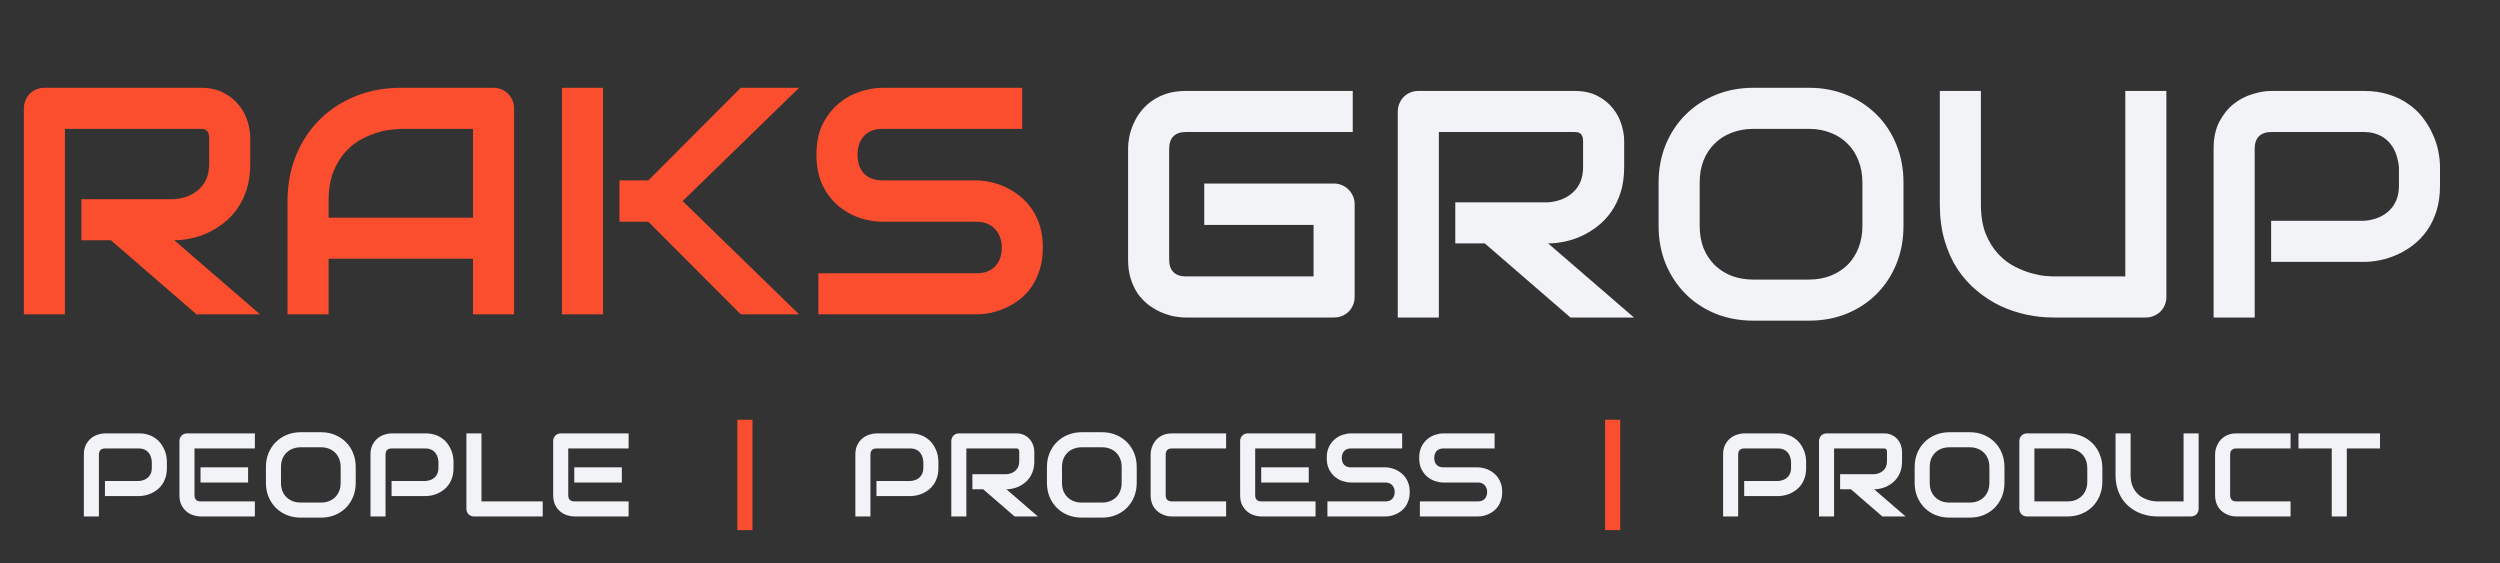<svg xmlns:svg="http://www.w3.org/2000/svg" 
   xmlns="http://www.w3.org/2000/svg" 
   xmlns:sodipodi="http://sodipodi.sourceforge.net/DTD/sodipodi-0.dtd" 
   xmlns:inkscape="http://www.inkscape.org/namespaces/inkscape" width="1159" height="261" viewBox="0 0 1159 261" version="1.1" id="svg890" sodipodi:docname="logoH.svg" inkscape:version="0.92.4 (5da689c313, 2019-01-14)">
   <rect x="0" y="0" width="1159" height="261" fill="#333333" stroke="none"/>
   <g id="g4781" style="fill:#008000">
      <!-- | | -->
      <path id="path4719" d="M 341.838 194.594 L 341.838 245.754 L 348.848 245.754 L 348.848 194.594 L 341.838 194.594 z " style="font-style:normal;font-variant:normal;font-weight:normal;font-stretch:normal;font-size:55px;line-height:1.25;font-family:Audiowide;-inkscape-font-specification:Audiowide;letter-spacing:0px;word-spacing:0px;fill:#fb4e2e;fill-opacity:1;stroke:none" />
      <path d="m 751.127,245.754 h -7.009 v -51.16 h 7.009 z" style="font-style:normal;font-variant:normal;font-weight:normal;font-stretch:normal;font-size:55px;line-height:1.25;font-family:Audiowide;-inkscape-font-specification:Audiowide;letter-spacing:0px;word-spacing:0px;fill:#fb4e2e;fill-opacity:1;stroke:none" id="path4747" inkscape:connector-curvature="0" />
   </g>
   <g id="g4777" style="fill:#f2f3f7">
      <!-- people process product -->
      <path id="path4699" d="M 139.396 200.381 C 137.087 200.381 134.948 200.784 132.979 201.59 C 131.009 202.396 129.307 203.515 127.875 204.947 C 126.443 206.362 125.316 208.062 124.492 210.049 C 123.687 212.018 123.283 214.167 123.283 216.494 L 123.283 223.854 C 123.283 226.199 123.687 228.357 124.492 230.326 C 125.316 232.296 126.443 233.995 127.875 235.428 C 129.307 236.86 131.009 237.979 132.979 238.785 C 134.948 239.573 137.087 239.967 139.396 239.967 L 148.85 239.967 C 151.159 239.967 153.291 239.573 155.242 238.785 C 157.212 237.979 158.911 236.86 160.344 235.428 C 161.776 233.995 162.896 232.296 163.701 230.326 C 164.507 228.357 164.91 226.199 164.91 223.854 L 164.91 216.494 C 164.91 214.167 164.507 212.018 163.701 210.049 C 162.896 208.062 161.776 206.362 160.344 204.947 C 158.911 203.515 157.212 202.396 155.242 201.59 C 153.291 200.784 151.159 200.381 148.85 200.381 L 139.396 200.381 z M 48.652 200.918 C 47.686 200.918 46.628 201.097 45.482 201.455 C 44.337 201.795 43.272 202.351 42.287 203.121 C 41.32 203.891 40.506 204.903 39.844 206.156 C 39.199 207.41 38.877 208.93 38.877 210.721 L 38.877 239.43 L 45.859 239.43 L 45.859 210.721 C 45.859 209.808 46.101 209.11 46.584 208.627 C 47.067 208.144 47.774 207.9 48.705 207.9 L 64.443 207.9 C 65.356 207.9 66.161 208.053 66.859 208.357 C 67.558 208.644 68.149 209.047 68.633 209.566 C 69.134 210.086 69.528 210.711 69.814 211.445 C 70.101 212.179 70.289 212.986 70.379 213.863 L 70.379 217.031 C 70.379 217.926 70.236 218.733 69.949 219.449 C 69.663 220.147 69.259 220.747 68.74 221.248 C 68.221 221.749 67.593 222.153 66.859 222.457 C 66.143 222.743 65.339 222.923 64.443 222.994 L 48.652 222.994 L 48.652 229.977 L 64.443 229.977 C 65.303 229.977 66.215 229.879 67.182 229.682 C 68.166 229.485 69.133 229.17 70.082 228.74 C 71.049 228.311 71.972 227.757 72.85 227.076 C 73.727 226.396 74.496 225.582 75.158 224.633 C 75.839 223.666 76.376 222.556 76.77 221.303 C 77.163 220.049 77.361 218.625 77.361 217.031 L 77.361 213.863 C 77.361 213.004 77.261 212.09 77.064 211.123 C 76.868 210.138 76.545 209.172 76.098 208.223 C 75.668 207.256 75.114 206.334 74.434 205.457 C 73.771 204.58 72.957 203.811 71.99 203.148 C 71.041 202.468 69.939 201.931 68.686 201.537 C 67.432 201.125 66.019 200.918 64.443 200.918 L 48.652 200.918 z M 86.707 200.918 C 86.206 200.918 85.74 201.008 85.311 201.188 C 84.881 201.367 84.504 201.617 84.182 201.939 C 83.877 202.262 83.636 202.637 83.457 203.066 C 83.278 203.496 83.188 203.954 83.188 204.438 L 83.188 229.627 C 83.188 231.435 83.51 232.965 84.154 234.219 C 84.817 235.454 85.633 236.466 86.6 237.254 C 87.584 238.024 88.649 238.58 89.795 238.92 C 90.941 239.26 91.996 239.43 92.963 239.43 L 118.154 239.43 L 118.154 232.447 L 93.018 232.447 C 92.087 232.447 91.38 232.206 90.896 231.723 C 90.413 231.239 90.17 230.54 90.17 229.627 L 90.17 207.9 L 118.154 207.9 L 118.154 200.918 L 86.707 200.918 z M 181.533 200.918 C 180.566 200.918 179.509 201.097 178.363 201.455 C 177.217 201.795 176.153 202.351 175.168 203.121 C 174.201 203.891 173.387 204.903 172.725 206.156 C 172.08 207.41 171.758 208.93 171.758 210.721 L 171.758 239.43 L 178.74 239.43 L 178.74 210.721 C 178.74 209.808 178.981 209.11 179.465 208.627 C 179.948 208.144 180.655 207.9 181.586 207.9 L 197.324 207.9 C 198.237 207.9 199.042 208.053 199.74 208.357 C 200.438 208.644 201.03 209.047 201.514 209.566 C 202.015 210.086 202.409 210.711 202.695 211.445 C 202.982 212.179 203.17 212.986 203.26 213.863 L 203.26 217.031 C 203.26 217.926 203.117 218.733 202.83 219.449 C 202.544 220.147 202.14 220.747 201.621 221.248 C 201.102 221.749 200.474 222.153 199.74 222.457 C 199.024 222.743 198.219 222.923 197.324 222.994 L 181.533 222.994 L 181.533 229.977 L 197.324 229.977 C 198.184 229.977 199.096 229.879 200.062 229.682 C 201.047 229.485 202.014 229.17 202.963 228.74 C 203.93 228.311 204.853 227.757 205.73 227.076 C 206.608 226.396 207.377 225.582 208.039 224.633 C 208.719 223.666 209.257 222.556 209.65 221.303 C 210.044 220.049 210.242 218.625 210.242 217.031 L 210.242 213.863 C 210.242 213.004 210.142 212.09 209.945 211.123 C 209.748 210.138 209.426 209.172 208.979 208.223 C 208.549 207.256 207.995 206.334 207.314 205.457 C 206.652 204.58 205.838 203.811 204.871 203.148 C 203.922 202.468 202.82 201.931 201.566 201.537 C 200.313 201.125 198.9 200.918 197.324 200.918 L 181.533 200.918 z M 216.23 200.918 L 216.23 235.912 C 216.23 236.413 216.319 236.879 216.498 237.309 C 216.677 237.738 216.92 238.113 217.225 238.436 C 217.547 238.74 217.922 238.981 218.352 239.16 C 218.781 239.339 219.247 239.43 219.748 239.43 L 251.6 239.43 L 251.6 232.447 L 223.213 232.447 L 223.213 200.918 L 216.23 200.918 z M 259.979 200.918 C 259.477 200.918 259.012 201.008 258.582 201.188 C 258.152 201.367 257.775 201.617 257.453 201.939 C 257.149 202.262 256.908 202.637 256.729 203.066 C 256.549 203.496 256.459 203.954 256.459 204.438 L 256.459 229.627 C 256.459 231.435 256.781 232.965 257.426 234.219 C 258.088 235.454 258.904 236.466 259.871 237.254 C 260.856 238.024 261.921 238.58 263.066 238.92 C 264.212 239.26 265.268 239.43 266.234 239.43 L 291.426 239.43 L 291.426 232.447 L 266.289 232.447 C 265.358 232.447 264.651 232.206 264.168 231.723 C 263.685 231.239 263.441 230.54 263.441 229.627 L 263.441 207.9 L 291.426 207.9 L 291.426 200.918 L 259.979 200.918 z M 139.396 207.363 L 148.85 207.363 C 150.192 207.363 151.419 207.588 152.529 208.035 C 153.657 208.465 154.615 209.083 155.402 209.889 C 156.208 210.676 156.826 211.634 157.256 212.762 C 157.703 213.872 157.928 215.116 157.928 216.494 L 157.928 223.854 C 157.928 225.232 157.703 226.485 157.256 227.613 C 156.826 228.723 156.208 229.681 155.402 230.486 C 154.597 231.274 153.63 231.892 152.502 232.34 C 151.392 232.77 150.158 232.984 148.797 232.984 L 139.396 232.984 C 138.036 232.984 136.792 232.77 135.664 232.34 C 134.554 231.892 133.597 231.274 132.791 230.486 C 131.985 229.681 131.358 228.723 130.91 227.613 C 130.48 226.485 130.266 225.232 130.266 223.854 L 130.266 216.494 C 130.266 215.116 130.48 213.872 130.91 212.762 C 131.358 211.634 131.985 210.676 132.791 209.889 C 133.597 209.083 134.554 208.465 135.664 208.035 C 136.792 207.588 138.036 207.363 139.396 207.363 z M 92.963 216.656 L 92.963 223.691 L 115.012 223.691 L 115.012 216.656 L 92.963 216.656 z M 266.234 216.656 L 266.234 223.691 L 288.283 223.691 L 288.283 216.656 L 266.234 216.656 z " style="font-size:55px;font-family:Audiowide-Regular, Audiowide;fill:#f2f3f7" />
      <path id="path4724" d="M 501.473 200.381 C 499.163 200.381 497.024 200.784 495.055 201.59 C 493.085 202.396 491.385 203.515 489.953 204.947 C 488.521 206.362 487.392 208.062 486.568 210.049 C 485.763 212.018 485.359 214.167 485.359 216.494 L 485.359 223.854 C 485.359 226.199 485.763 228.357 486.568 230.326 C 487.392 232.296 488.521 233.995 489.953 235.428 C 491.385 236.86 493.085 237.979 495.055 238.785 C 497.024 239.573 499.163 239.967 501.473 239.967 L 510.926 239.967 C 513.235 239.967 515.367 239.573 517.318 238.785 C 519.288 237.979 520.988 236.86 522.42 235.428 C 523.852 233.995 524.972 232.296 525.777 230.326 C 526.583 228.357 526.986 226.199 526.986 223.854 L 526.986 216.494 C 526.986 214.167 526.583 212.018 525.777 210.049 C 524.972 208.062 523.852 206.362 522.42 204.947 C 520.988 203.515 519.288 202.396 517.318 201.59 C 515.367 200.784 513.235 200.381 510.926 200.381 L 501.473 200.381 z M 406.324 200.918 C 405.357 200.918 404.3 201.097 403.154 201.455 C 402.008 201.795 400.944 202.351 399.959 203.121 C 398.992 203.891 398.178 204.903 397.516 206.156 C 396.871 207.41 396.549 208.93 396.549 210.721 L 396.549 239.43 L 403.531 239.43 L 403.531 210.721 C 403.531 209.808 403.772 209.11 404.256 208.627 C 404.739 208.144 405.448 207.9 406.379 207.9 L 422.115 207.9 C 423.028 207.9 423.835 208.053 424.533 208.357 C 425.231 208.644 425.821 209.047 426.305 209.566 C 426.806 210.086 427.2 210.711 427.486 211.445 C 427.773 212.179 427.961 212.986 428.051 213.863 L 428.051 217.031 C 428.051 217.926 427.908 218.733 427.621 219.449 C 427.335 220.147 426.931 220.747 426.412 221.248 C 425.893 221.749 425.267 222.153 424.533 222.457 C 423.817 222.743 423.01 222.923 422.115 222.994 L 406.324 222.994 L 406.324 229.977 L 422.115 229.977 C 422.975 229.977 423.887 229.879 424.854 229.682 C 425.838 229.485 426.805 229.17 427.754 228.74 C 428.721 228.311 429.644 227.757 430.521 227.076 C 431.399 226.396 432.168 225.582 432.83 224.633 C 433.51 223.666 434.048 222.556 434.441 221.303 C 434.835 220.049 435.033 218.625 435.033 217.031 L 435.033 213.863 C 435.033 213.004 434.933 212.09 434.736 211.123 C 434.539 210.138 434.219 209.172 433.771 208.223 C 433.342 207.256 432.786 206.334 432.105 205.457 C 431.443 204.58 430.629 203.811 429.662 203.148 C 428.713 202.468 427.613 201.931 426.359 201.537 C 425.106 201.125 423.691 200.918 422.115 200.918 L 406.324 200.918 z M 444.539 200.918 C 444.038 200.918 443.572 201.008 443.143 201.188 C 442.713 201.367 442.338 201.617 442.016 201.939 C 441.711 202.262 441.47 202.637 441.291 203.066 C 441.112 203.496 441.021 203.954 441.021 204.438 L 441.021 239.43 L 448.004 239.43 L 448.004 207.9 L 471.047 207.9 C 471.19 207.9 471.341 207.91 471.502 207.928 C 471.681 207.946 471.843 208.008 471.986 208.115 C 472.147 208.205 472.272 208.357 472.361 208.572 C 472.469 208.769 472.523 209.065 472.523 209.459 L 472.523 213.863 C 472.523 214.776 472.38 215.59 472.094 216.307 C 471.807 217.005 471.395 217.604 470.857 218.105 C 470.338 218.607 469.713 219.01 468.979 219.314 C 468.262 219.601 467.465 219.78 466.588 219.852 L 450.797 219.852 L 450.797 226.834 L 455.818 226.834 L 470.375 239.43 L 481.17 239.43 L 466.588 226.834 C 467.447 226.834 468.361 226.736 469.328 226.539 C 470.313 226.342 471.28 226.029 472.229 225.6 C 473.195 225.152 474.117 224.587 474.994 223.906 C 475.871 223.226 476.64 222.412 477.303 221.463 C 477.983 220.496 478.52 219.386 478.914 218.133 C 479.308 216.88 479.506 215.457 479.506 213.863 L 479.506 209.404 C 479.506 208.545 479.353 207.623 479.049 206.639 C 478.762 205.654 478.278 204.742 477.598 203.9 C 476.935 203.041 476.068 202.332 474.994 201.777 C 473.92 201.204 472.604 200.918 471.047 200.918 L 444.539 200.918 z M 543.234 200.918 C 542.035 200.918 540.959 201.071 540.01 201.375 C 539.061 201.679 538.22 202.092 537.486 202.611 C 536.77 203.113 536.152 203.693 535.633 204.355 C 535.114 205.018 534.693 205.717 534.371 206.451 C 534.049 207.167 533.808 207.9 533.646 208.652 C 533.503 209.386 533.432 210.076 533.432 210.721 L 533.432 229.627 C 533.432 230.827 533.584 231.91 533.889 232.877 C 534.193 233.826 534.594 234.666 535.096 235.4 C 535.615 236.117 536.207 236.735 536.869 237.254 C 537.532 237.755 538.219 238.168 538.936 238.49 C 539.67 238.812 540.405 239.054 541.139 239.215 C 541.891 239.358 542.59 239.43 543.234 239.43 L 568.424 239.43 L 568.424 232.447 L 543.234 232.447 C 542.339 232.447 541.64 232.206 541.139 231.723 C 540.655 231.221 540.414 230.522 540.414 229.627 L 540.414 210.775 C 540.414 209.827 540.655 209.11 541.139 208.627 C 541.622 208.144 542.321 207.9 543.234 207.9 L 568.424 207.9 L 568.424 200.918 L 543.234 200.918 z M 578.441 200.918 C 577.94 200.918 577.475 201.008 577.045 201.188 C 576.615 201.367 576.238 201.617 575.916 201.939 C 575.612 202.262 575.37 202.637 575.191 203.066 C 575.012 203.496 574.922 203.954 574.922 204.438 L 574.922 229.627 C 574.922 231.435 575.246 232.965 575.891 234.219 C 576.553 235.454 577.367 236.466 578.334 237.254 C 579.319 238.024 580.383 238.58 581.529 238.92 C 582.675 239.26 583.73 239.43 584.697 239.43 L 609.889 239.43 L 609.889 232.447 L 584.752 232.447 C 583.821 232.447 583.114 232.206 582.631 231.723 C 582.147 231.239 581.904 230.54 581.904 229.627 L 581.904 207.9 L 609.889 207.9 L 609.889 200.918 L 578.441 200.918 z M 626.271 200.918 C 625.144 200.918 623.924 201.125 622.617 201.537 C 621.31 201.931 620.093 202.583 618.965 203.496 C 617.855 204.391 616.924 205.565 616.172 207.016 C 615.438 208.448 615.072 210.21 615.072 212.305 C 615.072 214.399 615.438 216.173 616.172 217.623 C 616.924 219.073 617.855 220.245 618.965 221.141 C 620.093 222.036 621.31 222.69 622.617 223.102 C 623.924 223.495 625.144 223.691 626.271 223.691 L 642.33 223.691 C 642.975 223.691 643.557 223.799 644.076 224.014 C 644.613 224.229 645.06 224.534 645.418 224.928 C 645.794 225.322 646.08 225.787 646.277 226.324 C 646.474 226.861 646.572 227.451 646.572 228.096 C 646.572 229.421 646.197 230.478 645.445 231.266 C 644.711 232.053 643.673 232.447 642.33 232.447 L 615.395 232.447 L 615.395 239.43 L 642.33 239.43 C 643.082 239.43 643.879 239.339 644.721 239.16 C 645.58 238.981 646.421 238.704 647.244 238.328 C 648.068 237.952 648.865 237.47 649.635 236.879 C 650.405 236.288 651.076 235.572 651.648 234.73 C 652.221 233.889 652.677 232.922 653.018 231.83 C 653.376 230.72 653.555 229.474 653.555 228.096 C 653.555 226.717 653.385 225.483 653.045 224.391 C 652.705 223.298 652.239 222.332 651.648 221.49 C 651.076 220.649 650.414 219.933 649.662 219.342 C 648.91 218.733 648.113 218.232 647.271 217.838 C 646.448 217.444 645.615 217.158 644.773 216.979 C 643.932 216.782 643.135 216.674 642.383 216.656 L 642.33 216.656 L 626.271 216.656 C 624.947 216.656 623.906 216.272 623.154 215.502 C 622.42 214.714 622.055 213.647 622.055 212.305 C 622.055 210.98 622.42 209.915 623.154 209.109 C 623.906 208.304 624.947 207.9 626.271 207.9 L 650.037 207.9 L 650.037 200.918 L 626.271 200.918 z M 669.133 200.918 C 668.005 200.918 666.785 201.125 665.479 201.537 C 664.172 201.931 662.956 202.583 661.828 203.496 C 660.718 204.391 659.787 205.565 659.035 207.016 C 658.301 208.448 657.934 210.21 657.934 212.305 C 657.934 214.399 658.301 216.173 659.035 217.623 C 659.787 219.073 660.718 220.245 661.828 221.141 C 662.956 222.036 664.172 222.69 665.479 223.102 C 666.785 223.495 668.005 223.691 669.133 223.691 L 685.191 223.691 C 685.836 223.691 686.418 223.799 686.938 224.014 C 687.475 224.229 687.921 224.534 688.279 224.928 C 688.655 225.322 688.942 225.787 689.139 226.324 C 689.336 226.861 689.434 227.451 689.434 228.096 C 689.434 229.421 689.059 230.478 688.307 231.266 C 687.573 232.053 686.534 232.447 685.191 232.447 L 658.256 232.447 L 658.256 239.43 L 685.191 239.43 C 685.943 239.43 686.741 239.339 687.582 239.16 C 688.441 238.981 689.282 238.704 690.105 238.328 C 690.929 237.952 691.726 237.47 692.496 236.879 C 693.266 236.288 693.937 235.572 694.51 234.73 C 695.083 233.889 695.539 232.922 695.879 231.83 C 696.237 230.72 696.416 229.474 696.416 228.096 C 696.416 226.717 696.246 225.483 695.906 224.391 C 695.566 223.298 695.101 222.332 694.51 221.49 C 693.937 220.649 693.275 219.933 692.523 219.342 C 691.771 218.733 690.974 218.232 690.133 217.838 C 689.309 217.444 688.476 217.158 687.635 216.979 C 686.793 216.782 685.996 216.674 685.244 216.656 L 685.191 216.656 L 669.133 216.656 C 667.808 216.656 666.768 216.272 666.016 215.502 C 665.282 214.714 664.916 213.647 664.916 212.305 C 664.916 210.98 665.282 209.915 666.016 209.109 C 666.768 208.304 667.808 207.9 669.133 207.9 L 692.898 207.9 L 692.898 200.918 L 669.133 200.918 z M 501.473 207.363 L 510.926 207.363 C 512.269 207.363 513.495 207.588 514.605 208.035 C 515.733 208.465 516.691 209.083 517.479 209.889 C 518.284 210.676 518.902 211.634 519.332 212.762 C 519.78 213.872 520.004 215.116 520.004 216.494 L 520.004 223.854 C 520.004 225.232 519.78 226.485 519.332 227.613 C 518.902 228.723 518.284 229.681 517.479 230.486 C 516.673 231.274 515.706 231.892 514.578 232.34 C 513.468 232.77 512.234 232.984 510.873 232.984 L 501.473 232.984 C 500.112 232.984 498.868 232.77 497.74 232.34 C 496.63 231.892 495.673 231.274 494.867 230.486 C 494.062 229.681 493.434 228.723 492.986 227.613 C 492.557 226.485 492.342 225.232 492.342 223.854 L 492.342 216.494 C 492.342 215.116 492.557 213.872 492.986 212.762 C 493.434 211.634 494.062 210.676 494.867 209.889 C 495.673 209.083 496.63 208.465 497.74 208.035 C 498.868 207.588 500.112 207.363 501.473 207.363 z M 584.697 216.656 L 584.697 223.691 L 606.746 223.691 L 606.746 216.656 L 584.697 216.656 z " style="font-style:normal;font-variant:normal;font-weight:normal;font-stretch:normal;font-size:55px;line-height:1.25;font-family:Audiowide;-inkscape-font-specification:Audiowide;letter-spacing:0px;word-spacing:0px;fill:#f2f3f7;fill-opacity:1;stroke:none" />
      <path id="path4751" d="M 903.752 200.381 C 901.442 200.381 899.303 200.784 897.334 201.59 C 895.365 202.396 893.663 203.515 892.23 204.947 C 890.798 206.362 889.671 208.062 888.848 210.049 C 888.042 212.018 887.639 214.167 887.639 216.494 L 887.639 223.854 C 887.639 226.199 888.042 228.357 888.848 230.326 C 889.671 232.296 890.798 233.995 892.23 235.428 C 893.663 236.86 895.365 237.979 897.334 238.785 C 899.303 239.573 901.442 239.967 903.752 239.967 L 913.205 239.967 C 915.515 239.967 917.646 239.573 919.598 238.785 C 921.567 237.979 923.267 236.86 924.699 235.428 C 926.132 233.995 927.251 232.296 928.057 230.326 C 928.862 228.357 929.266 226.199 929.266 223.854 L 929.266 216.494 C 929.266 214.167 928.862 212.018 928.057 210.049 C 927.251 208.062 926.132 206.362 924.699 204.947 C 923.267 203.515 921.567 202.396 919.598 201.59 C 917.646 200.784 915.515 200.381 913.205 200.381 L 903.752 200.381 z M 808.604 200.918 C 807.637 200.918 806.579 201.097 805.434 201.455 C 804.288 201.795 803.223 202.351 802.238 203.121 C 801.271 203.891 800.457 204.903 799.795 206.156 C 799.15 207.41 798.828 208.93 798.828 210.721 L 798.828 239.43 L 805.811 239.43 L 805.811 210.721 C 805.811 209.808 806.052 209.11 806.535 208.627 C 807.019 208.144 807.725 207.9 808.656 207.9 L 824.395 207.9 C 825.308 207.9 826.112 208.053 826.811 208.357 C 827.509 208.644 828.101 209.047 828.584 209.566 C 829.085 210.086 829.479 210.711 829.766 211.445 C 830.052 212.179 830.241 212.986 830.33 213.863 L 830.33 217.031 C 830.33 217.926 830.187 218.733 829.9 219.449 C 829.614 220.147 829.211 220.747 828.691 221.248 C 828.172 221.749 827.545 222.153 826.811 222.457 C 826.094 222.743 825.29 222.923 824.395 222.994 L 808.604 222.994 L 808.604 229.977 L 824.395 229.977 C 825.254 229.977 826.166 229.879 827.133 229.682 C 828.118 229.485 829.084 229.17 830.033 228.74 C 831 228.311 831.923 227.757 832.801 227.076 C 833.678 226.396 834.447 225.582 835.109 224.633 C 835.79 223.666 836.327 222.556 836.721 221.303 C 837.115 220.049 837.312 218.625 837.312 217.031 L 837.312 213.863 C 837.312 213.004 837.213 212.09 837.016 211.123 C 836.819 210.138 836.496 209.172 836.049 208.223 C 835.619 207.256 835.065 206.334 834.385 205.457 C 833.722 204.58 832.908 203.811 831.941 203.148 C 830.993 202.468 829.89 201.931 828.637 201.537 C 827.383 201.125 825.97 200.918 824.395 200.918 L 808.604 200.918 z M 846.818 200.918 C 846.317 200.918 845.852 201.008 845.422 201.188 C 844.992 201.367 844.617 201.617 844.295 201.939 C 843.991 202.262 843.747 202.637 843.568 203.066 C 843.389 203.496 843.301 203.954 843.301 204.438 L 843.301 239.43 L 850.283 239.43 L 850.283 207.9 L 873.324 207.9 C 873.467 207.9 873.62 207.91 873.781 207.928 C 873.96 207.946 874.122 208.008 874.266 208.115 C 874.427 208.205 874.551 208.357 874.641 208.572 C 874.748 208.769 874.803 209.065 874.803 209.459 L 874.803 213.863 C 874.803 214.776 874.659 215.59 874.373 216.307 C 874.087 217.005 873.674 217.604 873.137 218.105 C 872.618 218.607 871.992 219.01 871.258 219.314 C 870.542 219.601 869.744 219.78 868.867 219.852 L 853.076 219.852 L 853.076 226.834 L 858.098 226.834 L 872.654 239.43 L 883.449 239.43 L 868.867 226.834 C 869.727 226.834 870.639 226.736 871.605 226.539 C 872.59 226.342 873.557 226.029 874.506 225.6 C 875.473 225.152 876.396 224.587 877.273 223.906 C 878.151 223.226 878.92 222.412 879.582 221.463 C 880.262 220.496 880.799 219.386 881.193 218.133 C 881.587 216.88 881.785 215.457 881.785 213.863 L 881.785 209.404 C 881.785 208.545 881.632 207.623 881.328 206.639 C 881.042 205.654 880.557 204.742 879.877 203.9 C 879.215 203.041 878.348 202.332 877.273 201.777 C 876.199 201.204 874.882 200.918 873.324 200.918 L 846.818 200.918 z M 939.686 200.918 C 939.184 200.918 938.719 201.008 938.289 201.188 C 937.859 201.367 937.482 201.617 937.16 201.939 C 936.856 202.262 936.615 202.637 936.436 203.066 C 936.257 203.496 936.166 203.954 936.166 204.438 L 936.166 235.912 C 936.166 236.413 936.257 236.879 936.436 237.309 C 936.615 237.738 936.856 238.113 937.16 238.436 C 937.482 238.74 937.859 238.981 938.289 239.16 C 938.719 239.339 939.184 239.43 939.686 239.43 L 958.537 239.43 C 960.847 239.43 962.986 239.026 964.955 238.221 C 966.924 237.415 968.626 236.305 970.059 234.891 C 971.491 233.458 972.61 231.758 973.416 229.789 C 974.24 227.82 974.65 225.662 974.65 223.316 L 974.65 217.031 C 974.65 214.704 974.24 212.555 973.416 210.586 C 972.61 208.599 971.491 206.899 970.059 205.484 C 968.626 204.052 966.924 202.933 964.955 202.127 C 962.986 201.321 960.847 200.918 958.537 200.918 L 939.686 200.918 z M 980.773 200.918 L 980.773 220.174 C 980.773 222.43 981.043 224.48 981.58 226.324 C 982.117 228.15 982.85 229.779 983.781 231.211 C 984.73 232.625 985.831 233.852 987.084 234.891 C 988.337 235.929 989.672 236.788 991.086 237.469 C 992.518 238.131 993.996 238.623 995.518 238.945 C 997.039 239.268 998.543 239.43 1000.029 239.43 L 1015.766 239.43 C 1016.249 239.43 1016.707 239.339 1017.137 239.16 C 1017.566 238.981 1017.941 238.74 1018.264 238.436 C 1018.586 238.113 1018.837 237.738 1019.016 237.309 C 1019.195 236.879 1019.285 236.413 1019.285 235.912 L 1019.285 200.918 L 1012.303 200.918 L 1012.303 232.447 L 1000.029 232.447 C 999.814 232.447 999.358 232.421 998.66 232.367 C 997.98 232.296 997.183 232.133 996.27 231.883 C 995.374 231.632 994.424 231.248 993.422 230.729 C 992.419 230.209 991.498 229.493 990.656 228.58 C 989.815 227.667 989.118 226.531 988.562 225.17 C 988.025 223.809 987.756 222.143 987.756 220.174 L 987.756 200.918 L 980.773 200.918 z M 1036.713 200.918 C 1035.513 200.918 1034.439 201.071 1033.49 201.375 C 1032.541 201.679 1031.701 202.092 1030.967 202.611 C 1030.251 203.113 1029.632 203.693 1029.113 204.355 C 1028.594 205.018 1028.174 205.717 1027.852 206.451 C 1027.529 207.167 1027.288 207.9 1027.127 208.652 C 1026.984 209.386 1026.912 210.076 1026.912 210.721 L 1026.912 229.627 C 1026.912 230.827 1027.063 231.91 1027.367 232.877 C 1027.672 233.826 1028.075 234.666 1028.576 235.4 C 1029.095 236.117 1029.687 236.735 1030.35 237.254 C 1031.012 237.755 1031.7 238.168 1032.416 238.49 C 1033.15 238.812 1033.885 239.054 1034.619 239.215 C 1035.371 239.358 1036.068 239.43 1036.713 239.43 L 1061.904 239.43 L 1061.904 232.447 L 1036.713 232.447 C 1035.818 232.447 1035.12 232.206 1034.619 231.723 C 1034.136 231.221 1033.895 230.522 1033.895 229.627 L 1033.895 210.775 C 1033.895 209.827 1034.136 209.11 1034.619 208.627 C 1035.102 208.144 1035.8 207.9 1036.713 207.9 L 1061.904 207.9 L 1061.904 200.918 L 1036.713 200.918 z M 1065.584 200.918 L 1065.584 207.9 L 1080.998 207.9 L 1080.998 239.43 L 1087.98 239.43 L 1087.98 207.9 L 1103.369 207.9 L 1103.369 200.918 L 1065.584 200.918 z M 903.752 207.363 L 913.205 207.363 C 914.548 207.363 915.775 207.588 916.885 208.035 C 918.013 208.465 918.97 209.083 919.758 209.889 C 920.563 210.676 921.182 211.634 921.611 212.762 C 922.059 213.872 922.283 215.116 922.283 216.494 L 922.283 223.854 C 922.283 225.232 922.059 226.485 921.611 227.613 C 921.182 228.723 920.563 229.681 919.758 230.486 C 918.952 231.274 917.985 231.892 916.857 232.34 C 915.747 232.77 914.513 232.984 913.152 232.984 L 903.752 232.984 C 902.391 232.984 901.147 232.77 900.02 232.34 C 898.909 231.892 897.952 231.274 897.146 230.486 C 896.341 229.681 895.713 228.723 895.266 227.613 C 894.836 226.485 894.621 225.232 894.621 223.854 L 894.621 216.494 C 894.621 215.116 894.836 213.872 895.266 212.762 C 895.713 211.634 896.341 210.676 897.146 209.889 C 897.952 209.083 898.909 208.465 900.02 208.035 C 901.147 207.588 902.391 207.363 903.752 207.363 z M 943.148 207.9 L 958.537 207.9 C 959.898 207.9 961.134 208.125 962.244 208.572 C 963.372 209.002 964.339 209.62 965.145 210.426 C 965.95 211.214 966.566 212.171 966.996 213.299 C 967.444 214.427 967.668 215.671 967.668 217.031 L 967.668 223.316 C 967.668 224.695 967.444 225.948 966.996 227.076 C 966.566 228.186 965.95 229.144 965.145 229.949 C 964.339 230.737 963.372 231.355 962.244 231.803 C 961.134 232.232 959.898 232.447 958.537 232.447 L 943.148 232.447 L 943.148 207.9 z " style="font-style:normal;font-variant:normal;font-weight:normal;font-stretch:normal;font-size:55px;line-height:1.25;font-family:Audiowide;-inkscape-font-specification:Audiowide;letter-spacing:0px;word-spacing:0px;fill:#f2f3f7;fill-opacity:1;stroke:none" />
   </g>
   <!-- raks -->
   <path style="font-size:150px;font-family:Audiowide-Regular, Audiowide;fill:#fb4e2e" d="M 20.654 40.699 C 19.287 40.699 18.018 40.943 16.846 41.432 C 15.674 41.92 14.648 42.604 13.77 43.482 C 12.939 44.361 12.279 45.387 11.791 46.559 C 11.303 47.73 11.059 48.975 11.059 50.293 L 11.059 145.729 L 30.102 145.729 L 30.102 59.742 L 92.945 59.742 C 93.336 59.742 93.75 59.766 94.189 59.814 C 94.678 59.863 95.117 60.035 95.508 60.328 C 95.947 60.572 96.289 60.986 96.533 61.572 C 96.826 62.109 96.973 62.916 96.973 63.99 L 96.973 76.002 C 96.973 78.492 96.582 80.713 95.801 82.666 C 95.02 84.57 93.896 86.207 92.432 87.574 C 91.016 88.941 89.307 90.039 87.305 90.869 C 85.352 91.65 83.18 92.139 80.787 92.334 L 37.721 92.334 L 37.721 111.377 L 51.416 111.377 L 91.113 145.729 L 120.557 145.729 L 80.787 111.377 C 83.131 111.377 85.621 111.109 88.258 110.572 C 90.943 110.035 93.578 109.18 96.166 108.008 C 98.803 106.787 101.318 105.25 103.711 103.395 C 106.104 101.539 108.203 99.316 110.01 96.729 C 111.865 94.092 113.33 91.064 114.404 87.646 C 115.479 84.229 116.016 80.348 116.016 76.002 L 116.016 63.844 C 116.016 61.5 115.602 58.984 114.771 56.299 C 113.99 53.613 112.672 51.123 110.816 48.828 C 109.01 46.484 106.641 44.557 103.711 43.043 C 100.781 41.48 97.193 40.699 92.945 40.699 L 20.654 40.699 z M 185.816 40.699 C 178.248 40.699 171.264 41.992 164.867 44.58 C 158.471 47.168 152.93 50.781 148.242 55.42 C 143.555 60.059 139.893 65.602 137.256 72.047 C 134.619 78.492 133.301 85.547 133.301 93.213 L 133.301 145.729 L 152.344 145.729 L 152.344 119.947 L 219.287 119.947 L 219.287 145.729 L 238.33 145.729 L 238.33 50.293 C 238.33 48.975 238.086 47.73 237.598 46.559 C 237.109 45.387 236.426 44.361 235.547 43.482 C 234.668 42.604 233.643 41.92 232.471 41.432 C 231.299 40.943 230.053 40.699 228.734 40.699 L 185.816 40.699 z M 260.521 40.699 L 260.521 145.729 L 279.566 145.729 L 279.566 40.699 L 260.521 40.699 z M 343.434 40.699 L 300.586 83.619 L 287.184 83.619 L 287.184 102.809 L 300.586 102.809 L 343.434 145.729 L 370.459 145.729 L 316.479 93.213 L 370.459 40.699 L 343.434 40.699 z M 409.059 40.699 C 405.982 40.699 402.662 41.26 399.098 42.383 C 395.533 43.457 392.211 45.24 389.135 47.73 C 386.107 50.172 383.568 53.369 381.518 57.324 C 379.516 61.23 378.516 66.041 378.516 71.754 C 378.516 77.467 379.516 82.301 381.518 86.256 C 383.568 90.211 386.107 93.408 389.135 95.85 C 392.211 98.291 395.533 100.074 399.098 101.197 C 402.662 102.271 405.982 102.809 409.059 102.809 L 452.857 102.809 C 454.615 102.809 456.201 103.102 457.617 103.688 C 459.082 104.273 460.303 105.104 461.279 106.178 C 462.305 107.252 463.086 108.521 463.623 109.986 C 464.16 111.451 464.428 113.062 464.428 114.82 C 464.428 118.434 463.404 121.314 461.354 123.463 C 459.352 125.611 456.52 126.686 452.857 126.686 L 379.395 126.686 L 379.395 145.729 L 452.857 145.729 C 454.908 145.729 457.08 145.484 459.375 144.996 C 461.719 144.508 464.014 143.75 466.26 142.725 C 468.506 141.699 470.678 140.381 472.777 138.77 C 474.877 137.158 476.709 135.205 478.271 132.91 C 479.834 130.615 481.08 127.979 482.008 125 C 482.984 121.973 483.473 118.58 483.473 114.82 C 483.473 111.061 483.008 107.691 482.08 104.713 C 481.152 101.734 479.883 99.098 478.271 96.803 C 476.709 94.508 474.902 92.555 472.852 90.943 C 470.801 89.283 468.629 87.916 466.334 86.842 C 464.088 85.768 461.816 84.986 459.521 84.498 C 457.227 83.961 455.055 83.668 453.004 83.619 L 452.857 83.619 L 409.059 83.619 C 405.445 83.619 402.611 82.568 400.561 80.469 C 398.559 78.32 397.559 75.416 397.559 71.754 C 397.559 68.141 398.559 65.234 400.561 63.037 C 402.611 60.84 405.445 59.742 409.059 59.742 L 473.877 59.742 L 473.877 40.699 L 409.059 40.699 z M 185.816 59.742 L 219.287 59.742 L 219.287 100.904 L 152.344 100.904 L 152.344 93.213 C 152.344 87.891 153.076 83.375 154.541 79.664 C 156.055 75.904 157.959 72.779 160.254 70.289 C 162.549 67.799 165.062 65.846 167.797 64.43 C 170.531 63.014 173.119 61.963 175.561 61.279 C 178.051 60.596 180.225 60.182 182.08 60.035 C 183.984 59.84 185.23 59.742 185.816 59.742 z " id="path4668" />
   <!-- group -->
   <path style="font-style:normal;font-variant:normal;font-weight:normal;font-stretch:normal;font-size:150px;line-height:1.25;font-family:Audiowide;-inkscape-font-specification:Audiowide;letter-spacing:0px;word-spacing:0px;fill:#f2f3f7;fill-opacity:1;stroke:none" d="M 812.875 40.699 C 806.576 40.699 800.742 41.797 795.371 43.994 C 790 46.191 785.361 49.244 781.455 53.15 C 777.549 57.008 774.473 61.646 772.227 67.066 C 770.029 72.438 768.93 78.297 768.93 84.645 L 768.93 104.713 C 768.93 111.109 770.029 116.992 772.227 122.363 C 774.473 127.734 777.549 132.373 781.455 136.279 C 785.361 140.186 790 143.238 795.371 145.436 C 800.742 147.584 806.576 148.658 812.875 148.658 L 838.656 148.658 C 844.955 148.658 850.766 147.584 856.088 145.436 C 861.459 143.238 866.098 140.186 870.004 136.279 C 873.91 132.373 876.963 127.734 879.16 122.363 C 881.357 116.992 882.455 111.109 882.455 104.713 L 882.455 84.645 C 882.455 78.297 881.357 72.438 879.16 67.066 C 876.963 61.646 873.91 57.008 870.004 53.15 C 866.098 49.244 861.459 46.191 856.088 43.994 C 850.766 41.797 844.955 40.699 838.656 40.699 L 812.875 40.699 z M 549.717 42.164 C 546.445 42.164 543.516 42.578 540.928 43.408 C 538.34 44.238 536.045 45.361 534.043 46.777 C 532.09 48.145 530.404 49.732 528.988 51.539 C 527.572 53.346 526.426 55.25 525.547 57.252 C 524.668 59.205 524.008 61.207 523.568 63.258 C 523.178 65.26 522.982 67.139 522.982 68.896 L 522.982 120.459 C 522.982 123.73 523.398 126.686 524.229 129.322 C 525.059 131.91 526.156 134.205 527.523 136.207 C 528.939 138.16 530.551 139.844 532.357 141.26 C 534.164 142.627 536.045 143.75 537.998 144.629 C 540 145.508 542.002 146.168 544.004 146.607 C 546.055 146.998 547.959 147.193 549.717 147.193 L 618.418 147.193 C 619.785 147.193 621.055 146.949 622.227 146.461 C 623.398 145.973 624.398 145.312 625.229 144.482 C 626.107 143.604 626.791 142.578 627.279 141.406 C 627.768 140.234 628.012 138.965 628.012 137.598 L 628.012 94.678 C 628.012 93.359 627.768 92.139 627.279 91.016 C 626.791 89.844 626.107 88.818 625.229 87.939 C 624.398 87.061 623.398 86.377 622.227 85.889 C 621.055 85.352 619.785 85.084 618.418 85.084 L 558.285 85.084 L 558.285 104.273 L 608.969 104.273 L 608.969 128.15 L 549.717 128.15 C 547.275 128.15 545.371 127.49 544.004 126.172 C 542.686 124.805 542.025 122.9 542.025 120.459 L 542.025 69.043 C 542.025 66.455 542.686 64.502 544.004 63.184 C 545.322 61.865 547.227 61.207 549.717 61.207 L 627.133 61.207 L 627.133 42.164 L 549.717 42.164 z M 657.602 42.164 C 656.234 42.164 654.965 42.408 653.793 42.896 C 652.621 43.385 651.596 44.068 650.717 44.947 C 649.887 45.826 649.229 46.852 648.74 48.023 C 648.252 49.195 648.008 50.439 648.008 51.758 L 648.008 147.193 L 667.051 147.193 L 667.051 61.207 L 729.893 61.207 C 730.283 61.207 730.697 61.23 731.137 61.279 C 731.625 61.328 732.064 61.5 732.455 61.793 C 732.895 62.037 733.236 62.451 733.48 63.037 C 733.773 63.574 733.92 64.381 733.92 65.455 L 733.92 77.467 C 733.92 79.957 733.529 82.178 732.748 84.131 C 731.967 86.035 730.844 87.672 729.379 89.039 C 727.963 90.406 726.254 91.504 724.252 92.334 C 722.299 93.115 720.127 93.604 717.734 93.799 L 674.668 93.799 L 674.668 112.842 L 688.363 112.842 L 728.061 147.193 L 757.504 147.193 L 717.734 112.842 C 720.078 112.842 722.568 112.574 725.205 112.037 C 727.891 111.5 730.527 110.645 733.115 109.473 C 735.752 108.252 738.266 106.715 740.658 104.859 C 743.051 103.004 745.15 100.781 746.957 98.193 C 748.812 95.557 750.277 92.529 751.352 89.111 C 752.426 85.693 752.963 81.812 752.963 77.467 L 752.963 65.309 C 752.963 62.965 752.549 60.449 751.719 57.764 C 750.938 55.078 749.619 52.588 747.764 50.293 C 745.957 47.949 743.588 46.021 740.658 44.508 C 737.729 42.945 734.141 42.164 729.893 42.164 L 657.602 42.164 z M 899.301 42.164 L 899.301 94.678 C 899.301 100.83 900.033 106.422 901.498 111.451 C 902.963 116.432 904.965 120.875 907.504 124.781 C 910.092 128.639 913.096 131.982 916.514 134.814 C 919.932 137.646 923.568 139.99 927.426 141.846 C 931.332 143.652 935.361 144.996 939.512 145.875 C 943.662 146.754 947.764 147.193 951.816 147.193 L 994.736 147.193 C 996.055 147.193 997.299 146.949 998.471 146.461 C 999.643 145.973 1000.668 145.312 1001.547 144.482 C 1002.426 143.604 1003.109 142.578 1003.598 141.406 C 1004.086 140.234 1004.33 138.965 1004.33 137.598 L 1004.33 42.164 L 985.287 42.164 L 985.287 128.15 L 951.816 128.15 C 951.23 128.15 949.984 128.076 948.08 127.93 C 946.225 127.734 944.053 127.295 941.562 126.611 C 939.121 125.928 936.533 124.879 933.799 123.463 C 931.064 122.047 928.549 120.094 926.254 117.604 C 923.959 115.113 922.055 112.012 920.541 108.301 C 919.076 104.59 918.344 100.049 918.344 94.678 L 918.344 42.164 L 899.301 42.164 z M 1052.891 42.164 C 1050.254 42.164 1047.373 42.652 1044.248 43.629 C 1041.123 44.557 1038.217 46.07 1035.531 48.17 C 1032.895 50.27 1030.674 53.027 1028.867 56.445 C 1027.109 59.863 1026.23 64.014 1026.23 68.896 L 1026.23 147.193 L 1045.273 147.193 L 1045.273 68.896 C 1045.273 66.406 1045.932 64.502 1047.25 63.184 C 1048.568 61.865 1050.498 61.207 1053.037 61.207 L 1095.957 61.207 C 1098.447 61.207 1100.645 61.621 1102.549 62.451 C 1104.453 63.232 1106.064 64.332 1107.383 65.748 C 1108.75 67.164 1109.824 68.873 1110.605 70.875 C 1111.387 72.877 1111.898 75.074 1112.143 77.467 L 1112.143 86.109 C 1112.143 88.551 1111.752 90.748 1110.971 92.701 C 1110.189 94.605 1109.092 96.24 1107.676 97.607 C 1106.26 98.975 1104.551 100.074 1102.549 100.904 C 1100.596 101.686 1098.399 102.174 1095.957 102.369 L 1052.891 102.369 L 1052.891 121.412 L 1095.957 121.412 C 1098.301 121.412 1100.791 121.143 1103.428 120.605 C 1106.113 120.068 1108.75 119.215 1111.338 118.043 C 1113.975 116.871 1116.488 115.357 1118.881 113.502 C 1121.274 111.646 1123.373 109.424 1125.18 106.836 C 1127.035 104.199 1128.5 101.172 1129.574 97.754 C 1130.648 94.336 1131.186 90.455 1131.186 86.109 L 1131.186 77.467 C 1131.186 75.123 1130.918 72.633 1130.381 69.996 C 1129.844 67.311 1128.965 64.674 1127.744 62.086 C 1126.572 59.449 1125.059 56.934 1123.203 54.541 C 1121.397 52.148 1119.174 50.049 1116.537 48.242 C 1113.949 46.387 1110.947 44.922 1107.529 43.848 C 1104.111 42.725 1100.254 42.164 1095.957 42.164 L 1052.891 42.164 z M 812.875 59.742 L 838.656 59.742 C 842.318 59.742 845.664 60.352 848.691 61.572 C 851.768 62.744 854.379 64.43 856.527 66.627 C 858.725 68.775 860.41 71.387 861.582 74.463 C 862.803 77.49 863.412 80.885 863.412 84.645 L 863.412 104.713 C 863.412 108.473 862.803 111.891 861.582 114.967 C 860.41 117.994 858.725 120.605 856.527 122.803 C 854.33 124.951 851.693 126.637 848.617 127.857 C 845.59 129.029 842.221 129.615 838.51 129.615 L 812.875 129.615 C 809.164 129.615 805.771 129.029 802.695 127.857 C 799.668 126.637 797.055 124.951 794.857 122.803 C 792.66 120.605 790.951 117.994 789.73 114.967 C 788.559 111.891 787.973 108.473 787.973 104.713 L 787.973 84.645 C 787.973 80.885 788.559 77.49 789.73 74.463 C 790.951 71.387 792.66 68.775 794.857 66.627 C 797.055 64.43 799.668 62.744 802.695 61.572 C 805.771 60.352 809.164 59.742 812.875 59.742 z " id="path4682" />
</svg>